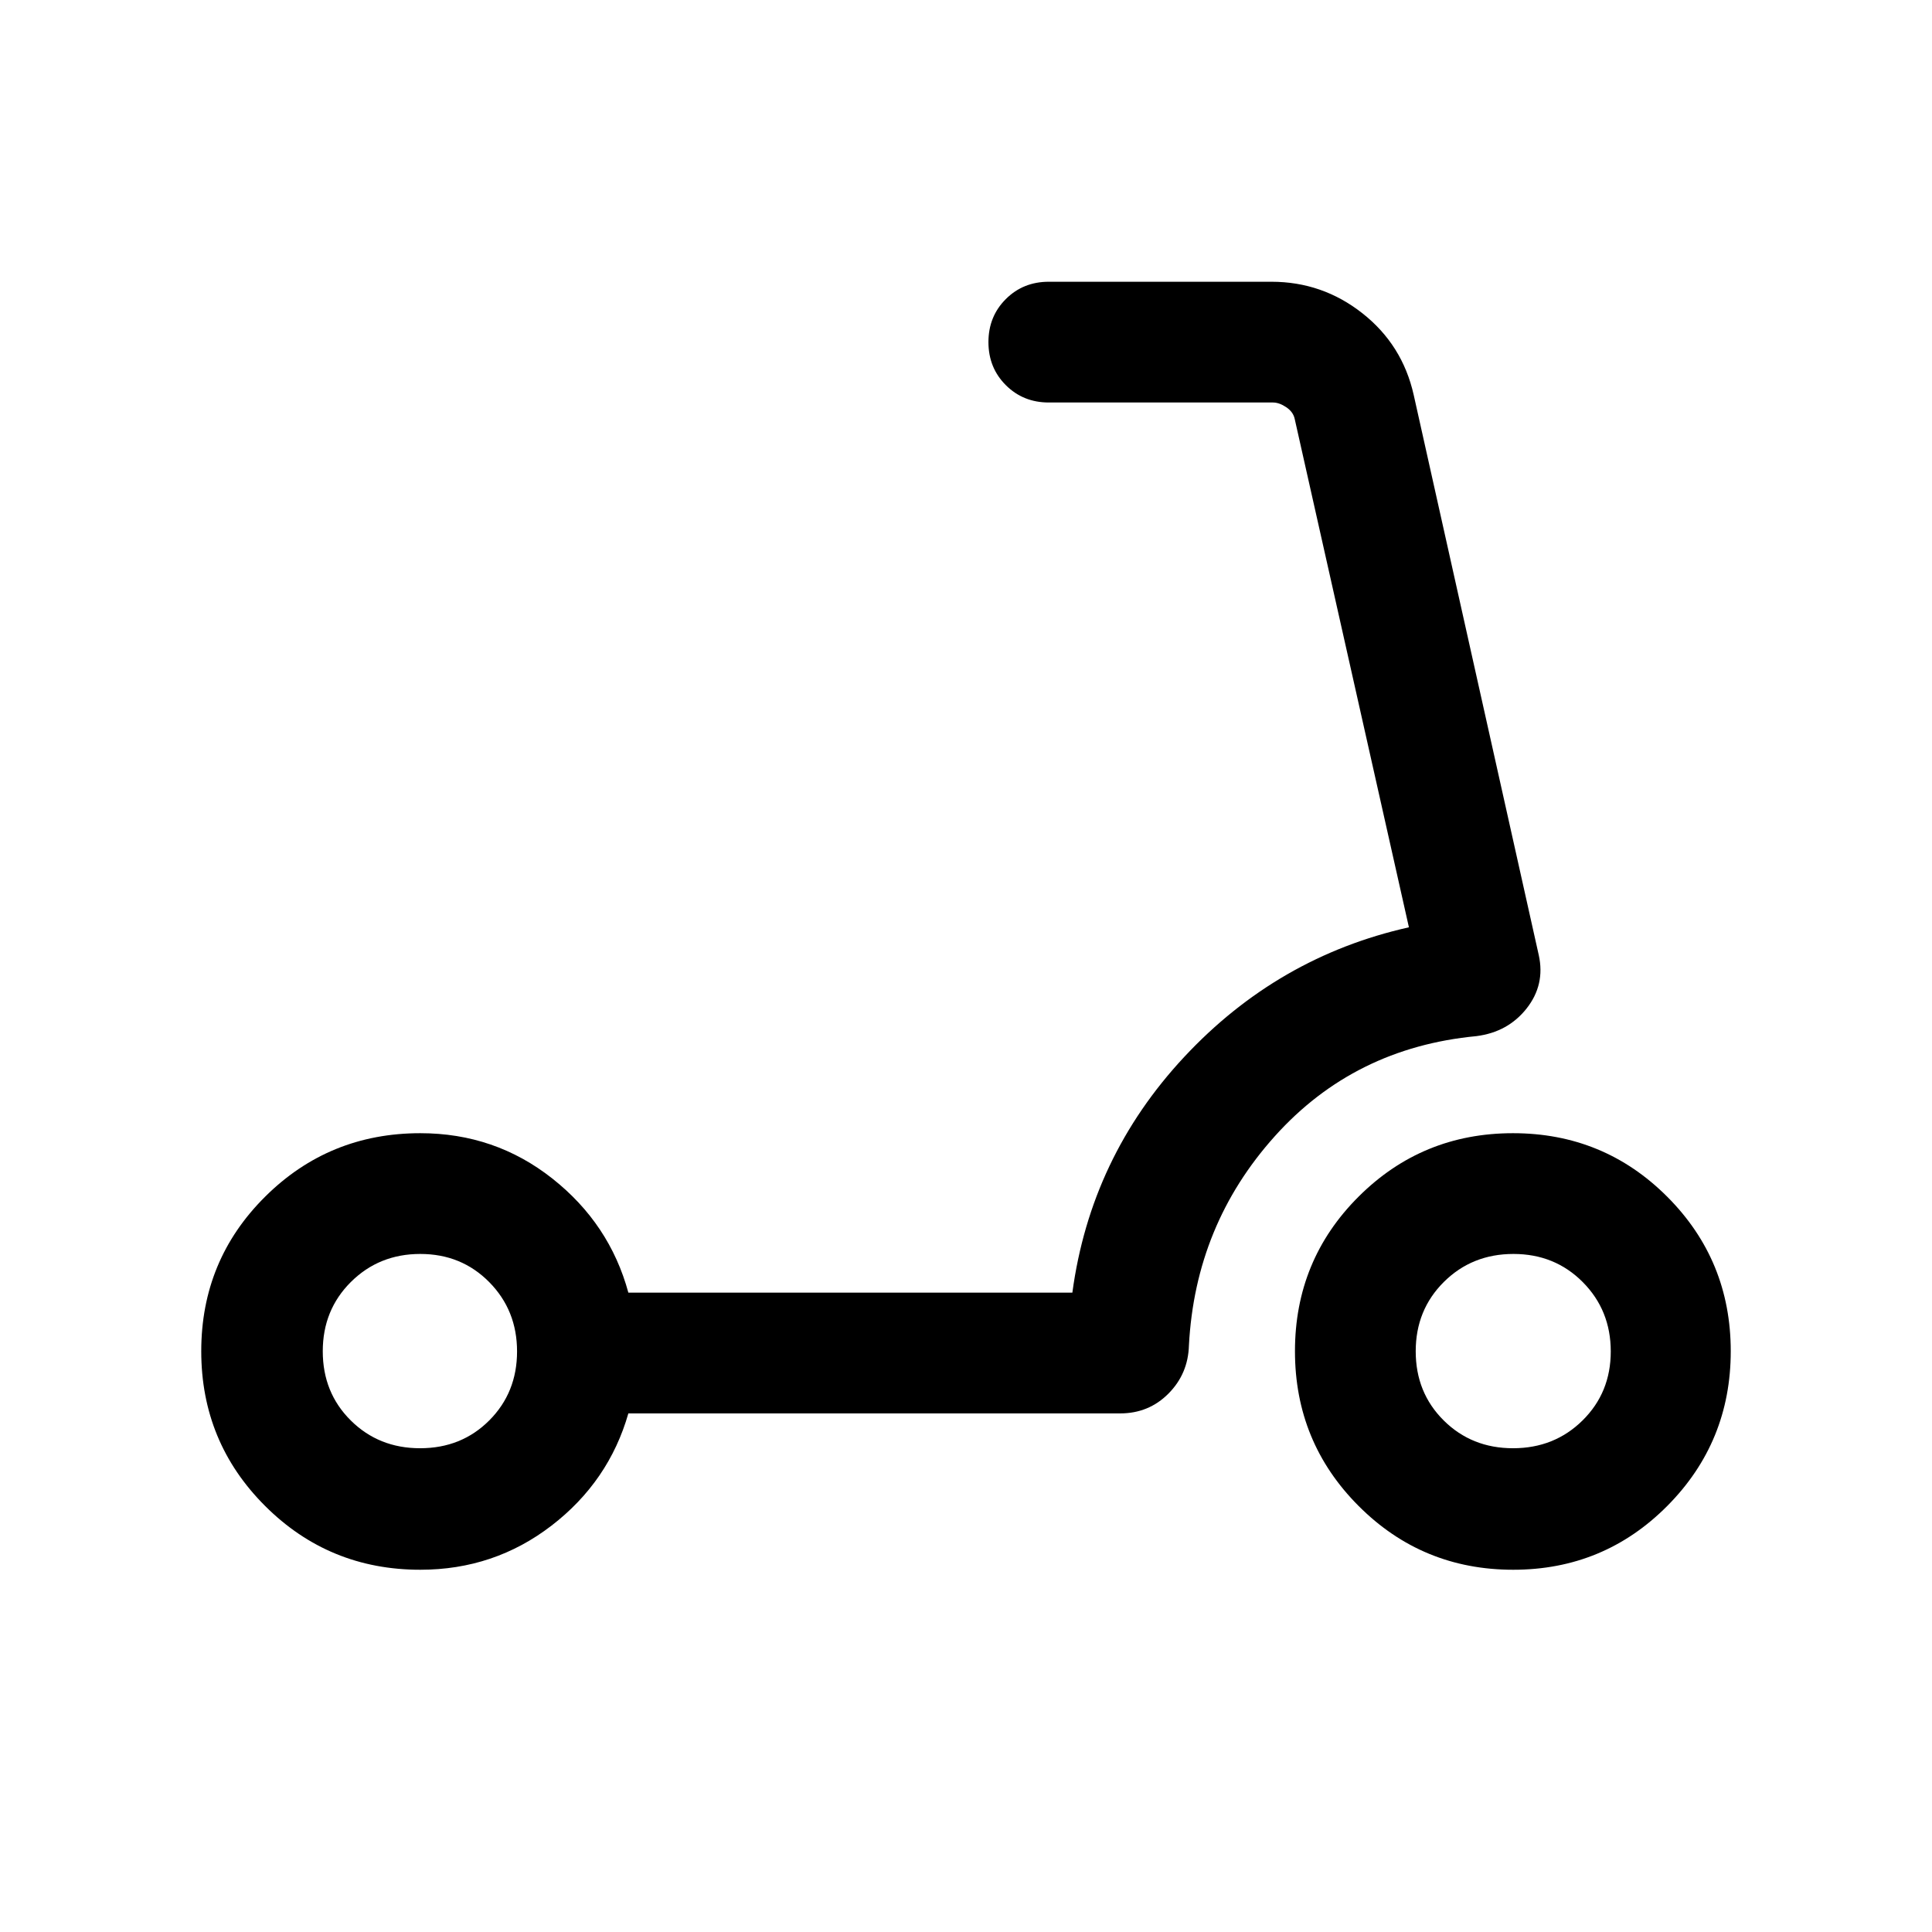 <svg xmlns="http://www.w3.org/2000/svg" height="24" viewBox="0 -960 960 960" width="24"><path d="M751.83-240.38q20.55 0 34.55-13.83 14-13.83 14-34.27 0-20.44-13.9-34.44-13.91-14-34.46-14-20.56 0-34.56 13.9-14 13.91-14 34.46 0 20.56 13.91 34.37 13.9 13.81 34.46 13.81Zm.09 60.38q-45.19 0-76.82-31.68-31.64-31.67-31.64-76.92t31.6-76.78q31.59-31.54 76.73-31.54 45.13 0 76.67 31.59Q860-333.73 860-288.6q0 45.14-31.52 76.87Q796.95-180 751.92-180Zm-543.17-60.38q20.56 0 34.37-13.83 13.8-13.83 13.8-34.27 0-20.44-13.82-34.44-13.83-14-34.27-14-20.44 0-34.45 13.9-14 13.91-14 34.46 0 20.56 13.91 34.37 13.91 13.81 34.46 13.81Zm.1 60.38q-45.36 0-77.1-31.68Q100-243.35 100-288.6t31.75-76.78q31.74-31.54 77.1-31.54 37.07 0 65.57 22.5 28.5 22.5 37.81 56.73h220.62q9.07-67.23 55.54-117.08 46.46-49.84 111.69-64.46l-56.77-252.69q-.77-3.46-4.23-5.77-3.46-2.31-6.54-2.31H521.15q-12.75 0-21.37-8.63-8.63-8.63-8.63-21.38 0-12.76 8.63-21.37 8.62-8.62 21.37-8.62h110.62q25.31 0 45.19 15.66 19.89 15.65 25.5 40.57l62.15 278.39q3.23 14.69-6.03 26.46-9.27 11.77-24.97 13.77-60.69 5.76-100.19 49.76t-42.65 103.93q-.39 14.07-10.16 23.92-9.78 9.85-24 9.85H312.23q-9.69 33.84-38.19 55.77Q245.54-180 208.85-180Z"/></svg>